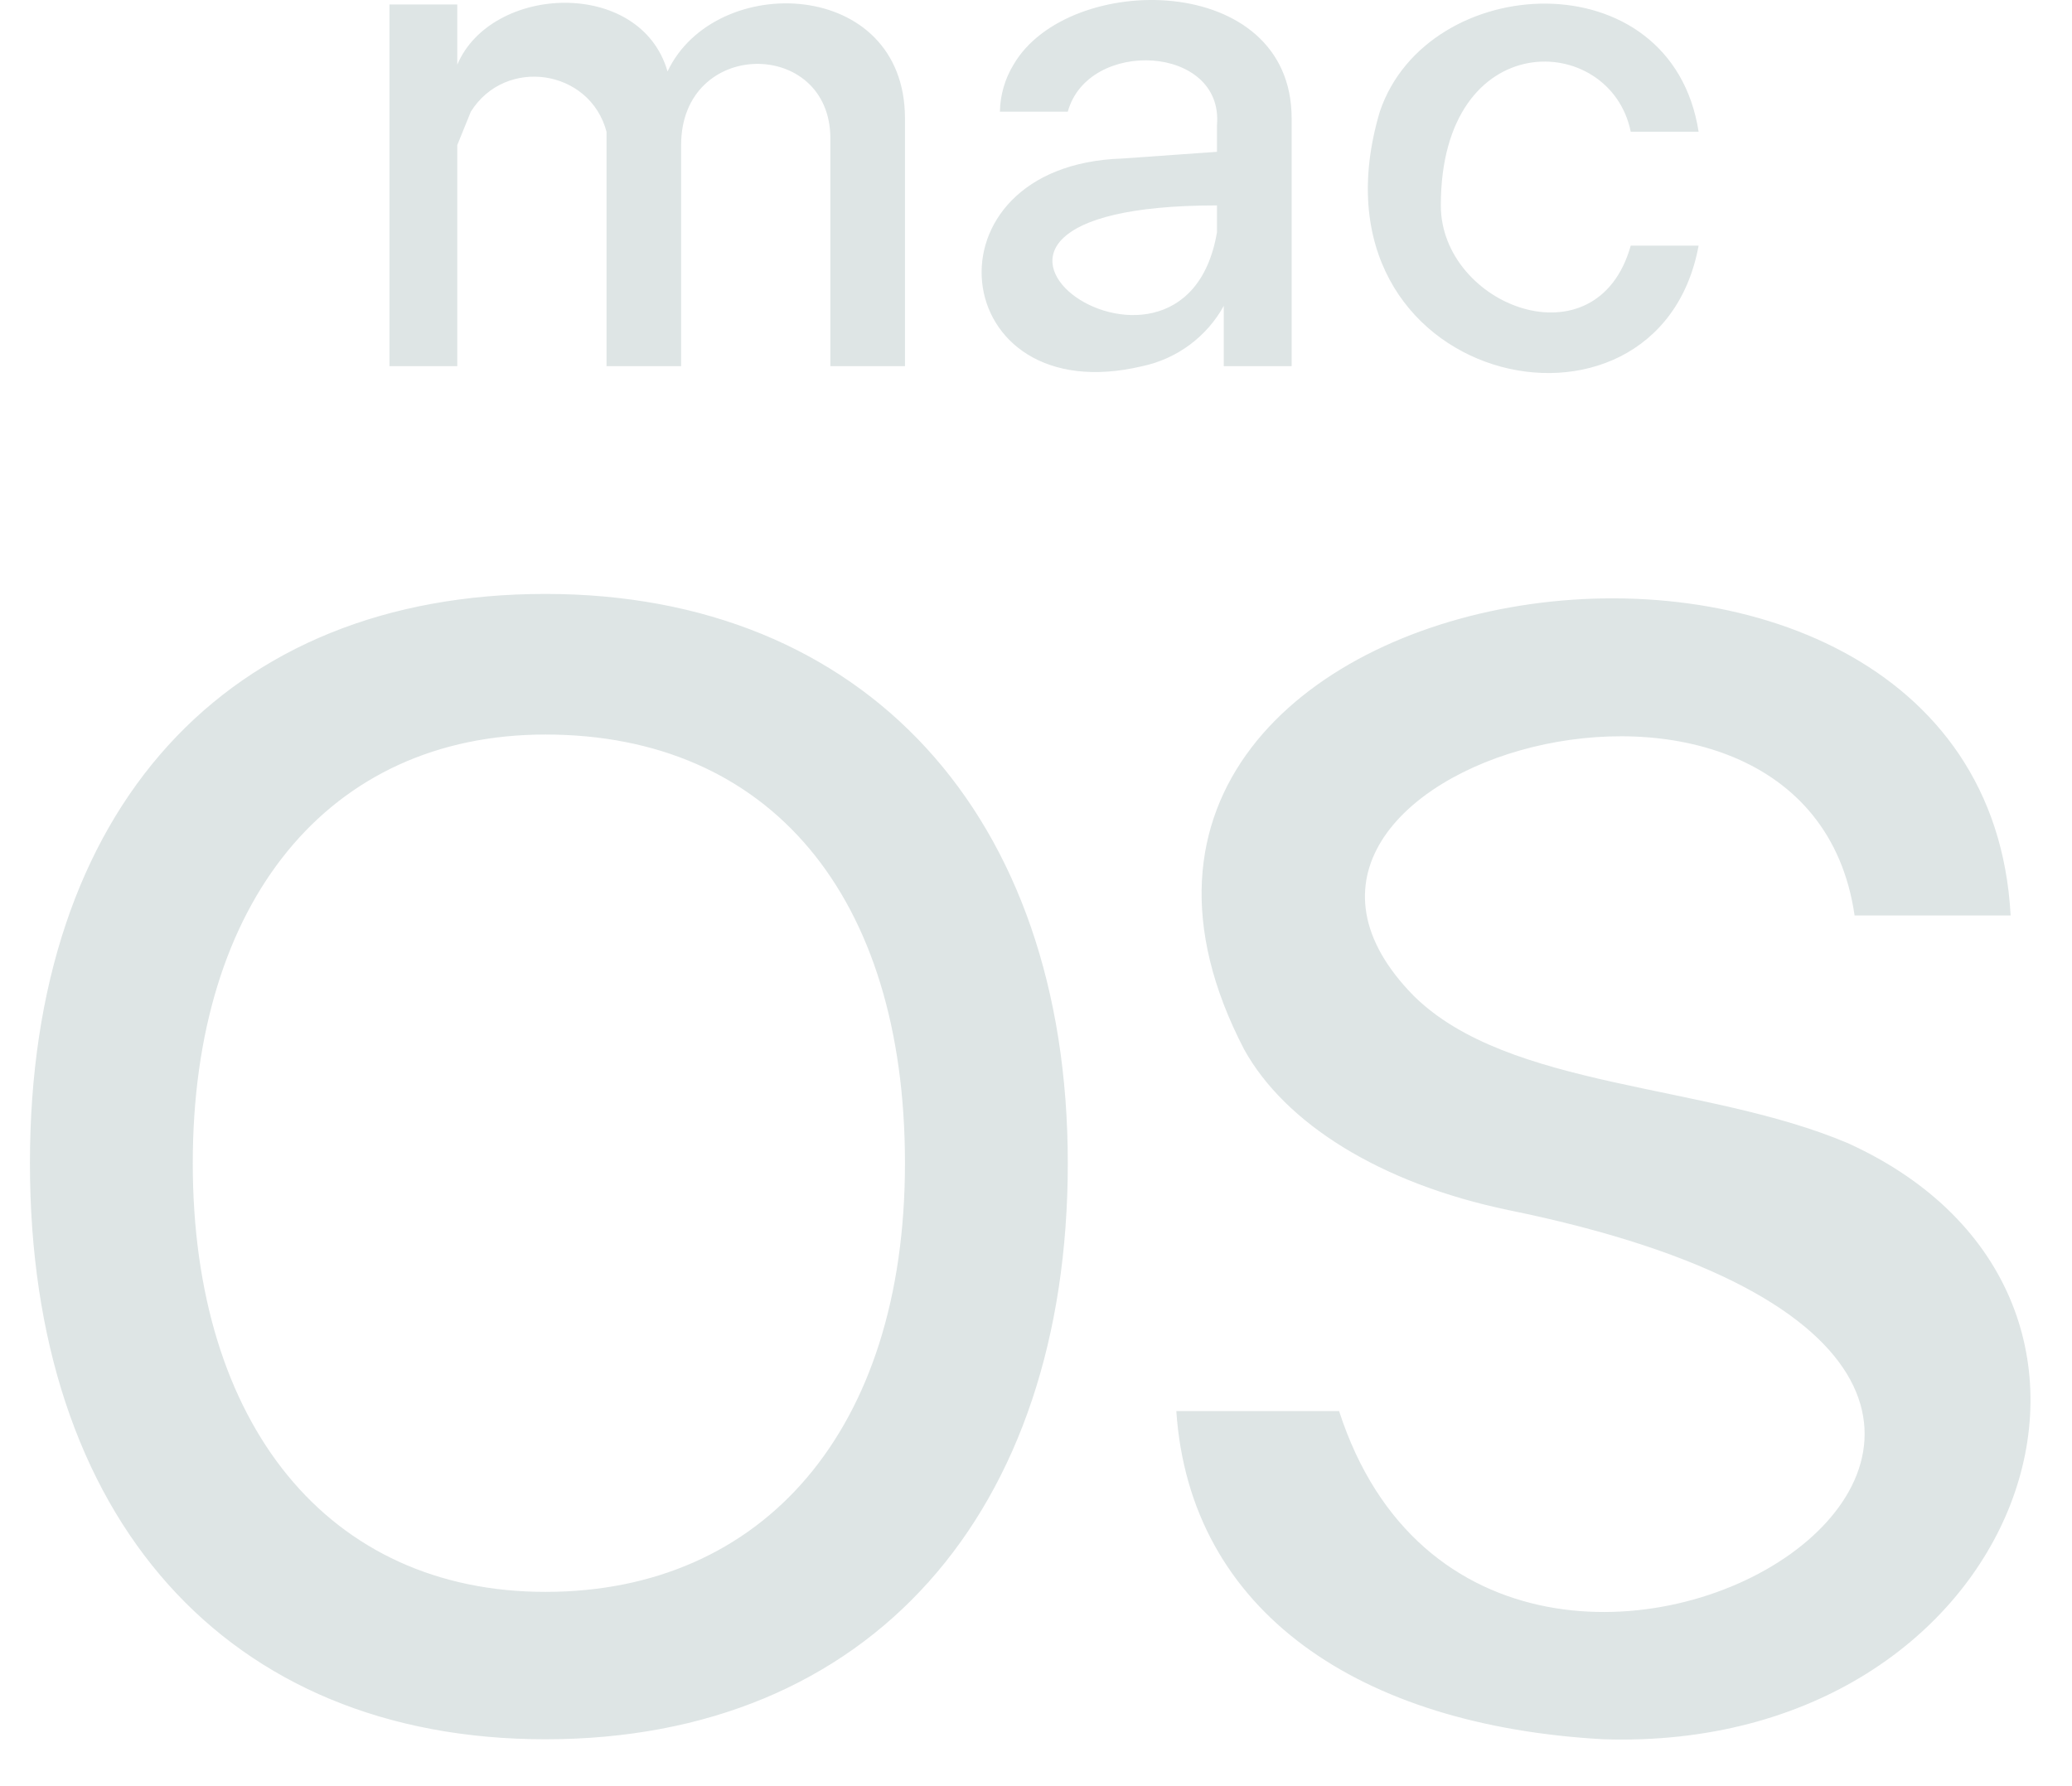 <svg width="29" height="25" viewBox="0 0 29 25" fill="none" xmlns="http://www.w3.org/2000/svg">
<path d="M17.033 3.25V2.875C12.097 2.875 16.558 6.063 17.033 3.25ZM19.312 1.563C19.976 -0.406 23.394 -0.594 23.774 1.844H22.824C22.54 0.438 20.166 0.344 20.166 2.875C20.166 4.281 22.35 5.125 22.824 3.438H23.774C23.204 6.531 18.172 5.406 19.312 1.563ZM5.451 0.063H6.4V0.906C6.875 -0.219 8.964 -0.312 9.343 1C10.008 -0.406 12.666 -0.312 12.666 1.656V5.125H11.622V1.938C11.622 0.531 9.533 0.531 9.533 2.031V5.125H8.489V1.844C8.257 0.966 7.073 0.791 6.59 1.563L6.4 2.031V5.125H5.451V0.063ZM7.634 24.344C3.172 24.344 0.419 21.25 0.419 16.281C0.419 11.313 3.172 8.313 7.634 8.313C12.097 8.313 14.945 11.406 14.945 16.281C14.945 21.156 12.191 24.344 7.634 24.344ZM15.989 5.125C13.236 5.781 12.856 2.313 15.704 2.219L17.033 2.125V1.75C17.128 0.625 15.229 0.531 14.945 1.563H13.995C13.999 1.331 14.064 1.105 14.185 0.906C14.945 -0.406 18.078 -0.406 18.078 1.656V5.125H17.128V4.281C17.011 4.495 16.848 4.68 16.652 4.826C16.455 4.972 16.229 5.074 15.989 5.125ZM22.445 24.344C19.027 24.156 16.653 22.562 16.464 19.75H18.742C20.926 26.5 32.603 19.281 21.116 16.938C19.312 16.563 17.983 15.719 17.413 14.688C13.805 7.75 27.761 5.688 28.141 12.813H25.957C25.293 8.219 16.653 10.75 19.786 13.938C21.116 15.25 23.869 15.156 25.862 16C30.609 18.156 28.331 24.531 22.445 24.344ZM7.634 10.281C4.596 10.281 2.698 12.625 2.698 16.281C2.698 19.938 4.596 22.281 7.634 22.281C10.672 22.281 12.666 20.031 12.666 16.281C12.666 12.531 10.767 10.281 7.634 10.281Z" fill="#DEE5E5"/>
</svg>
